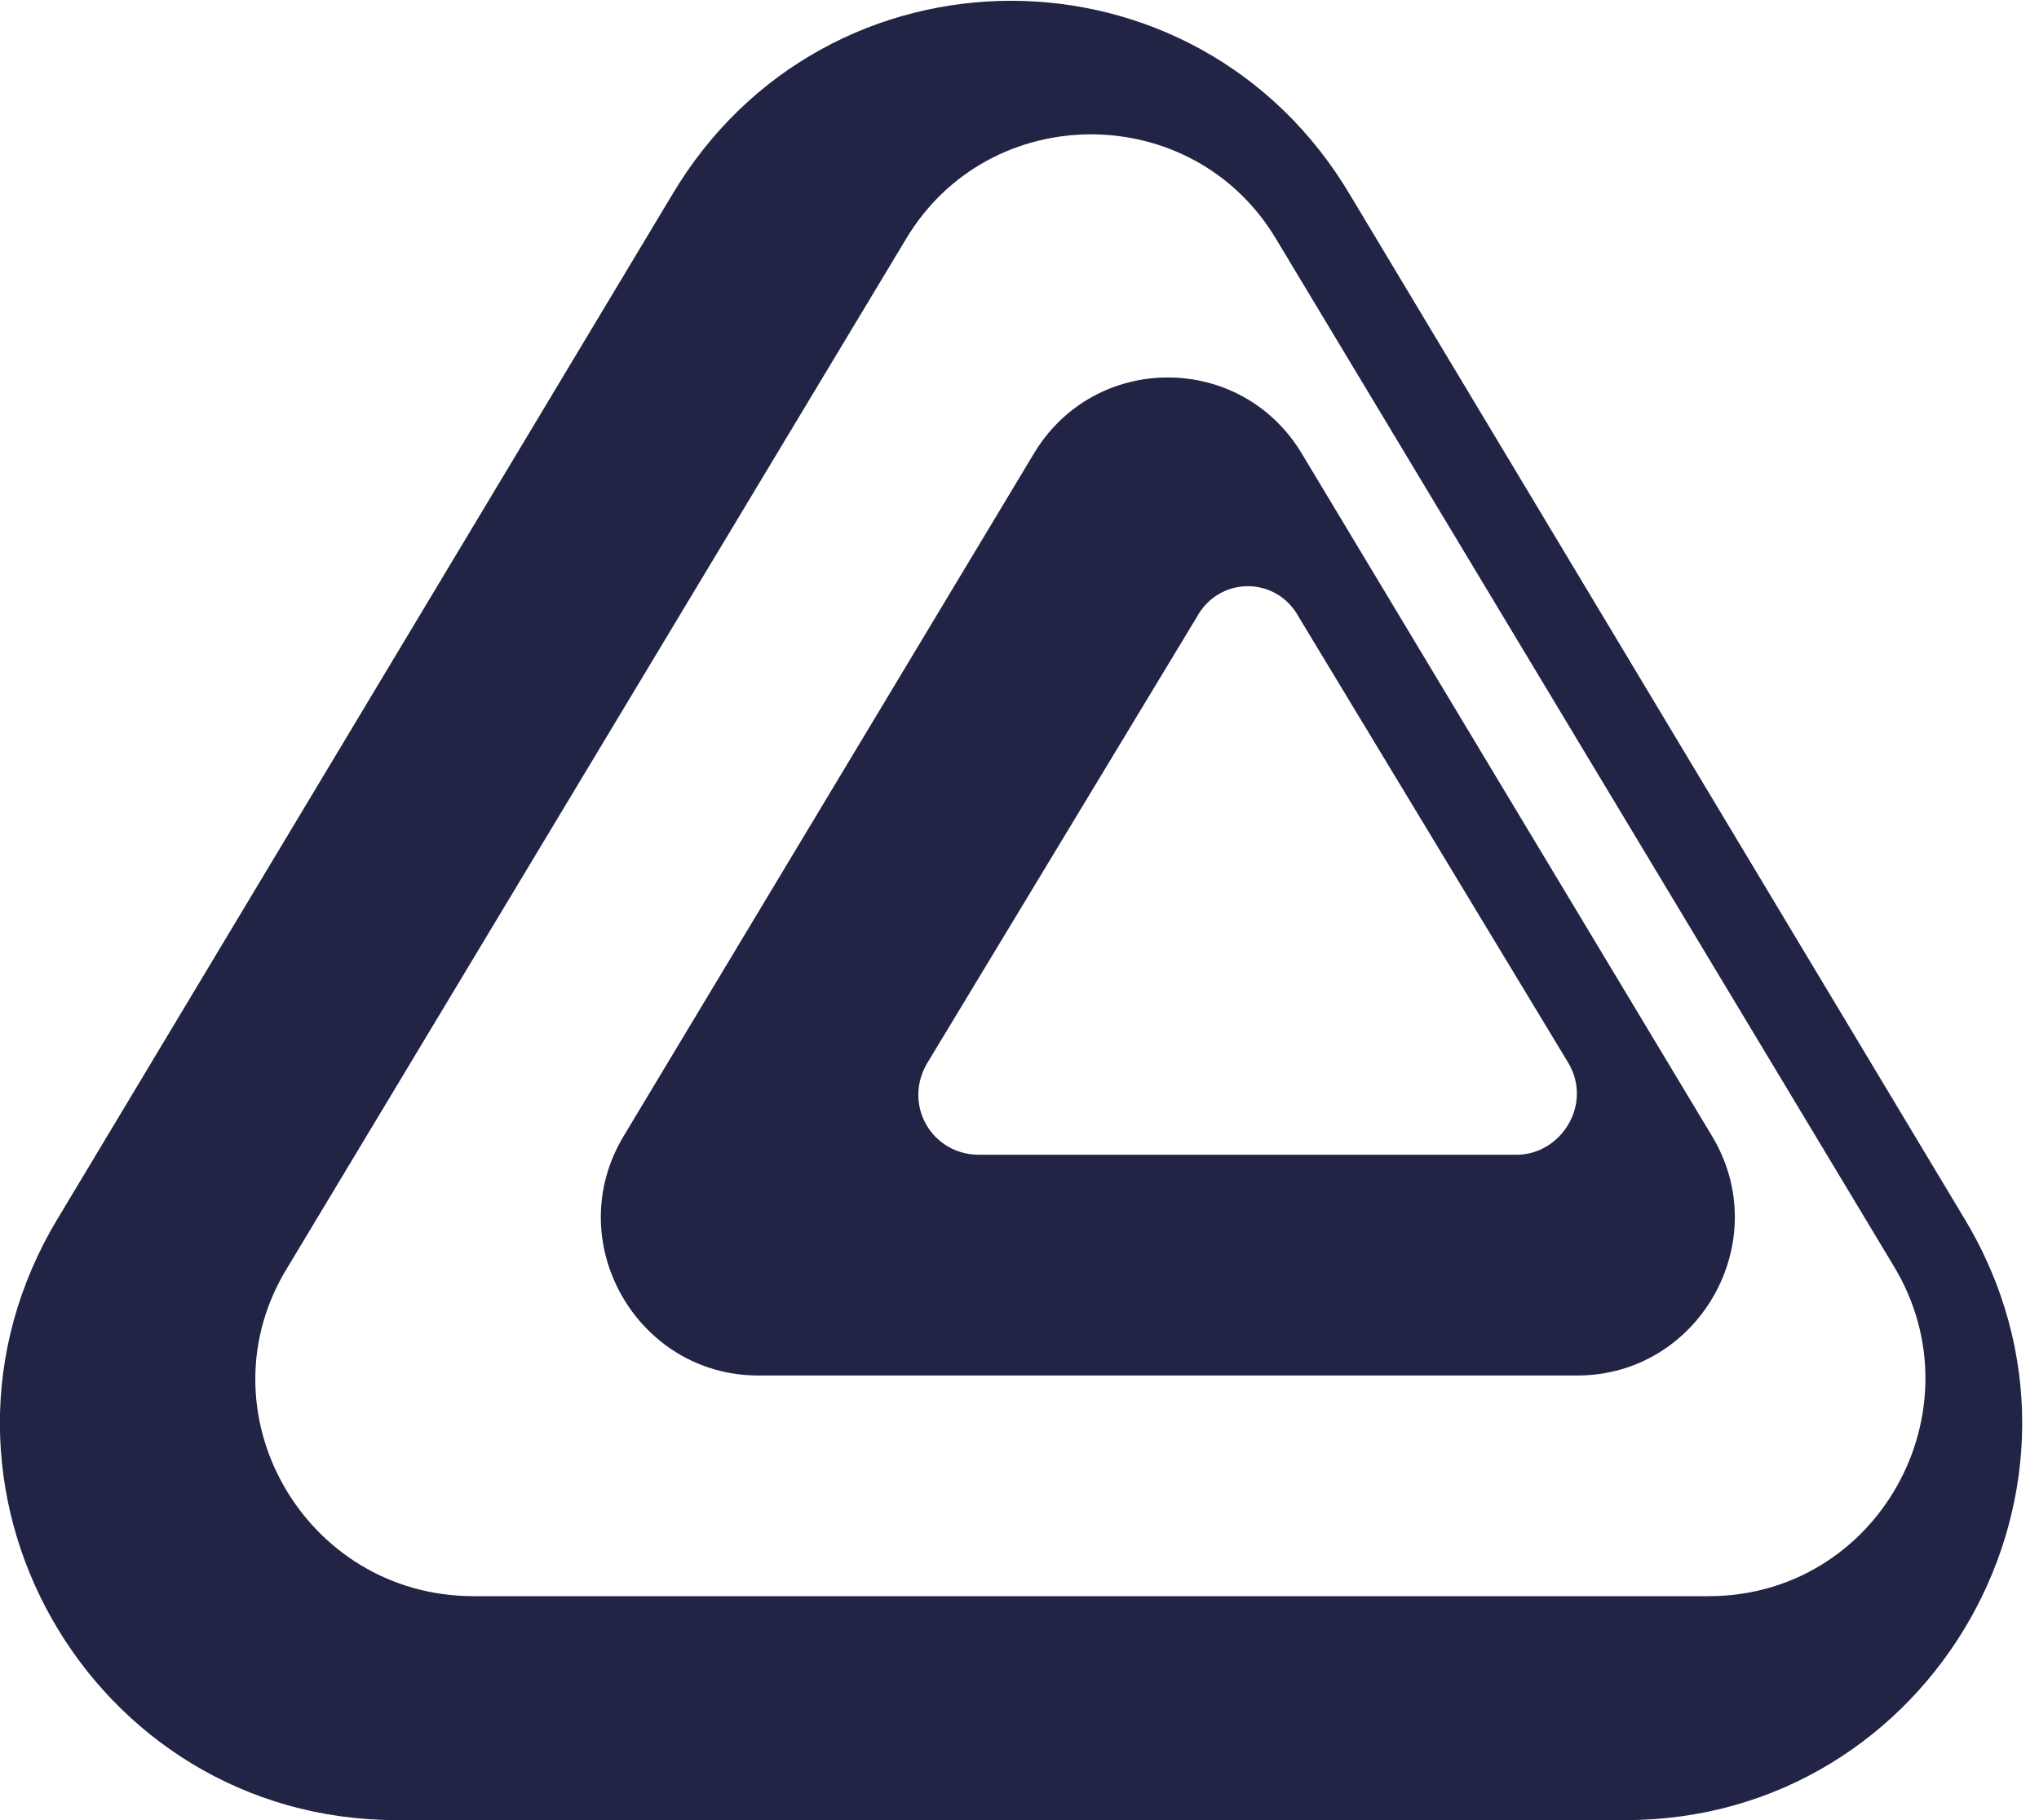 <svg width="28" height="25" viewBox="0 0 28 25" fill="none" xmlns="http://www.w3.org/2000/svg">
<path d="M9.227 2.68L0.791 16.74C-1.406 20.387 1.23 25 5.448 25H22.32C26.538 25 29.174 20.387 26.977 16.74L18.541 2.68C16.432 -0.879 11.336 -0.879 9.227 2.68ZM17.531 3.295L26.011 17.399C27.197 19.376 25.791 21.924 23.462 21.924H6.503C4.174 21.924 2.724 19.376 3.954 17.399L12.434 3.295C13.576 1.362 16.388 1.362 17.531 3.295Z" fill="#222445"/>
<path d="M14.192 6.239L8.568 15.598C7.689 17.047 8.743 18.893 10.413 18.893H21.661C23.33 18.893 24.385 17.047 23.506 15.598L17.882 6.239C17.047 4.833 15.026 4.833 14.192 6.239ZM17.838 8.48L21.529 14.587C21.881 15.158 21.441 15.861 20.826 15.861H13.445C12.786 15.861 12.39 15.158 12.742 14.587L16.432 8.48C16.74 7.909 17.531 7.909 17.838 8.48Z" fill="#222445"/>
</svg>
